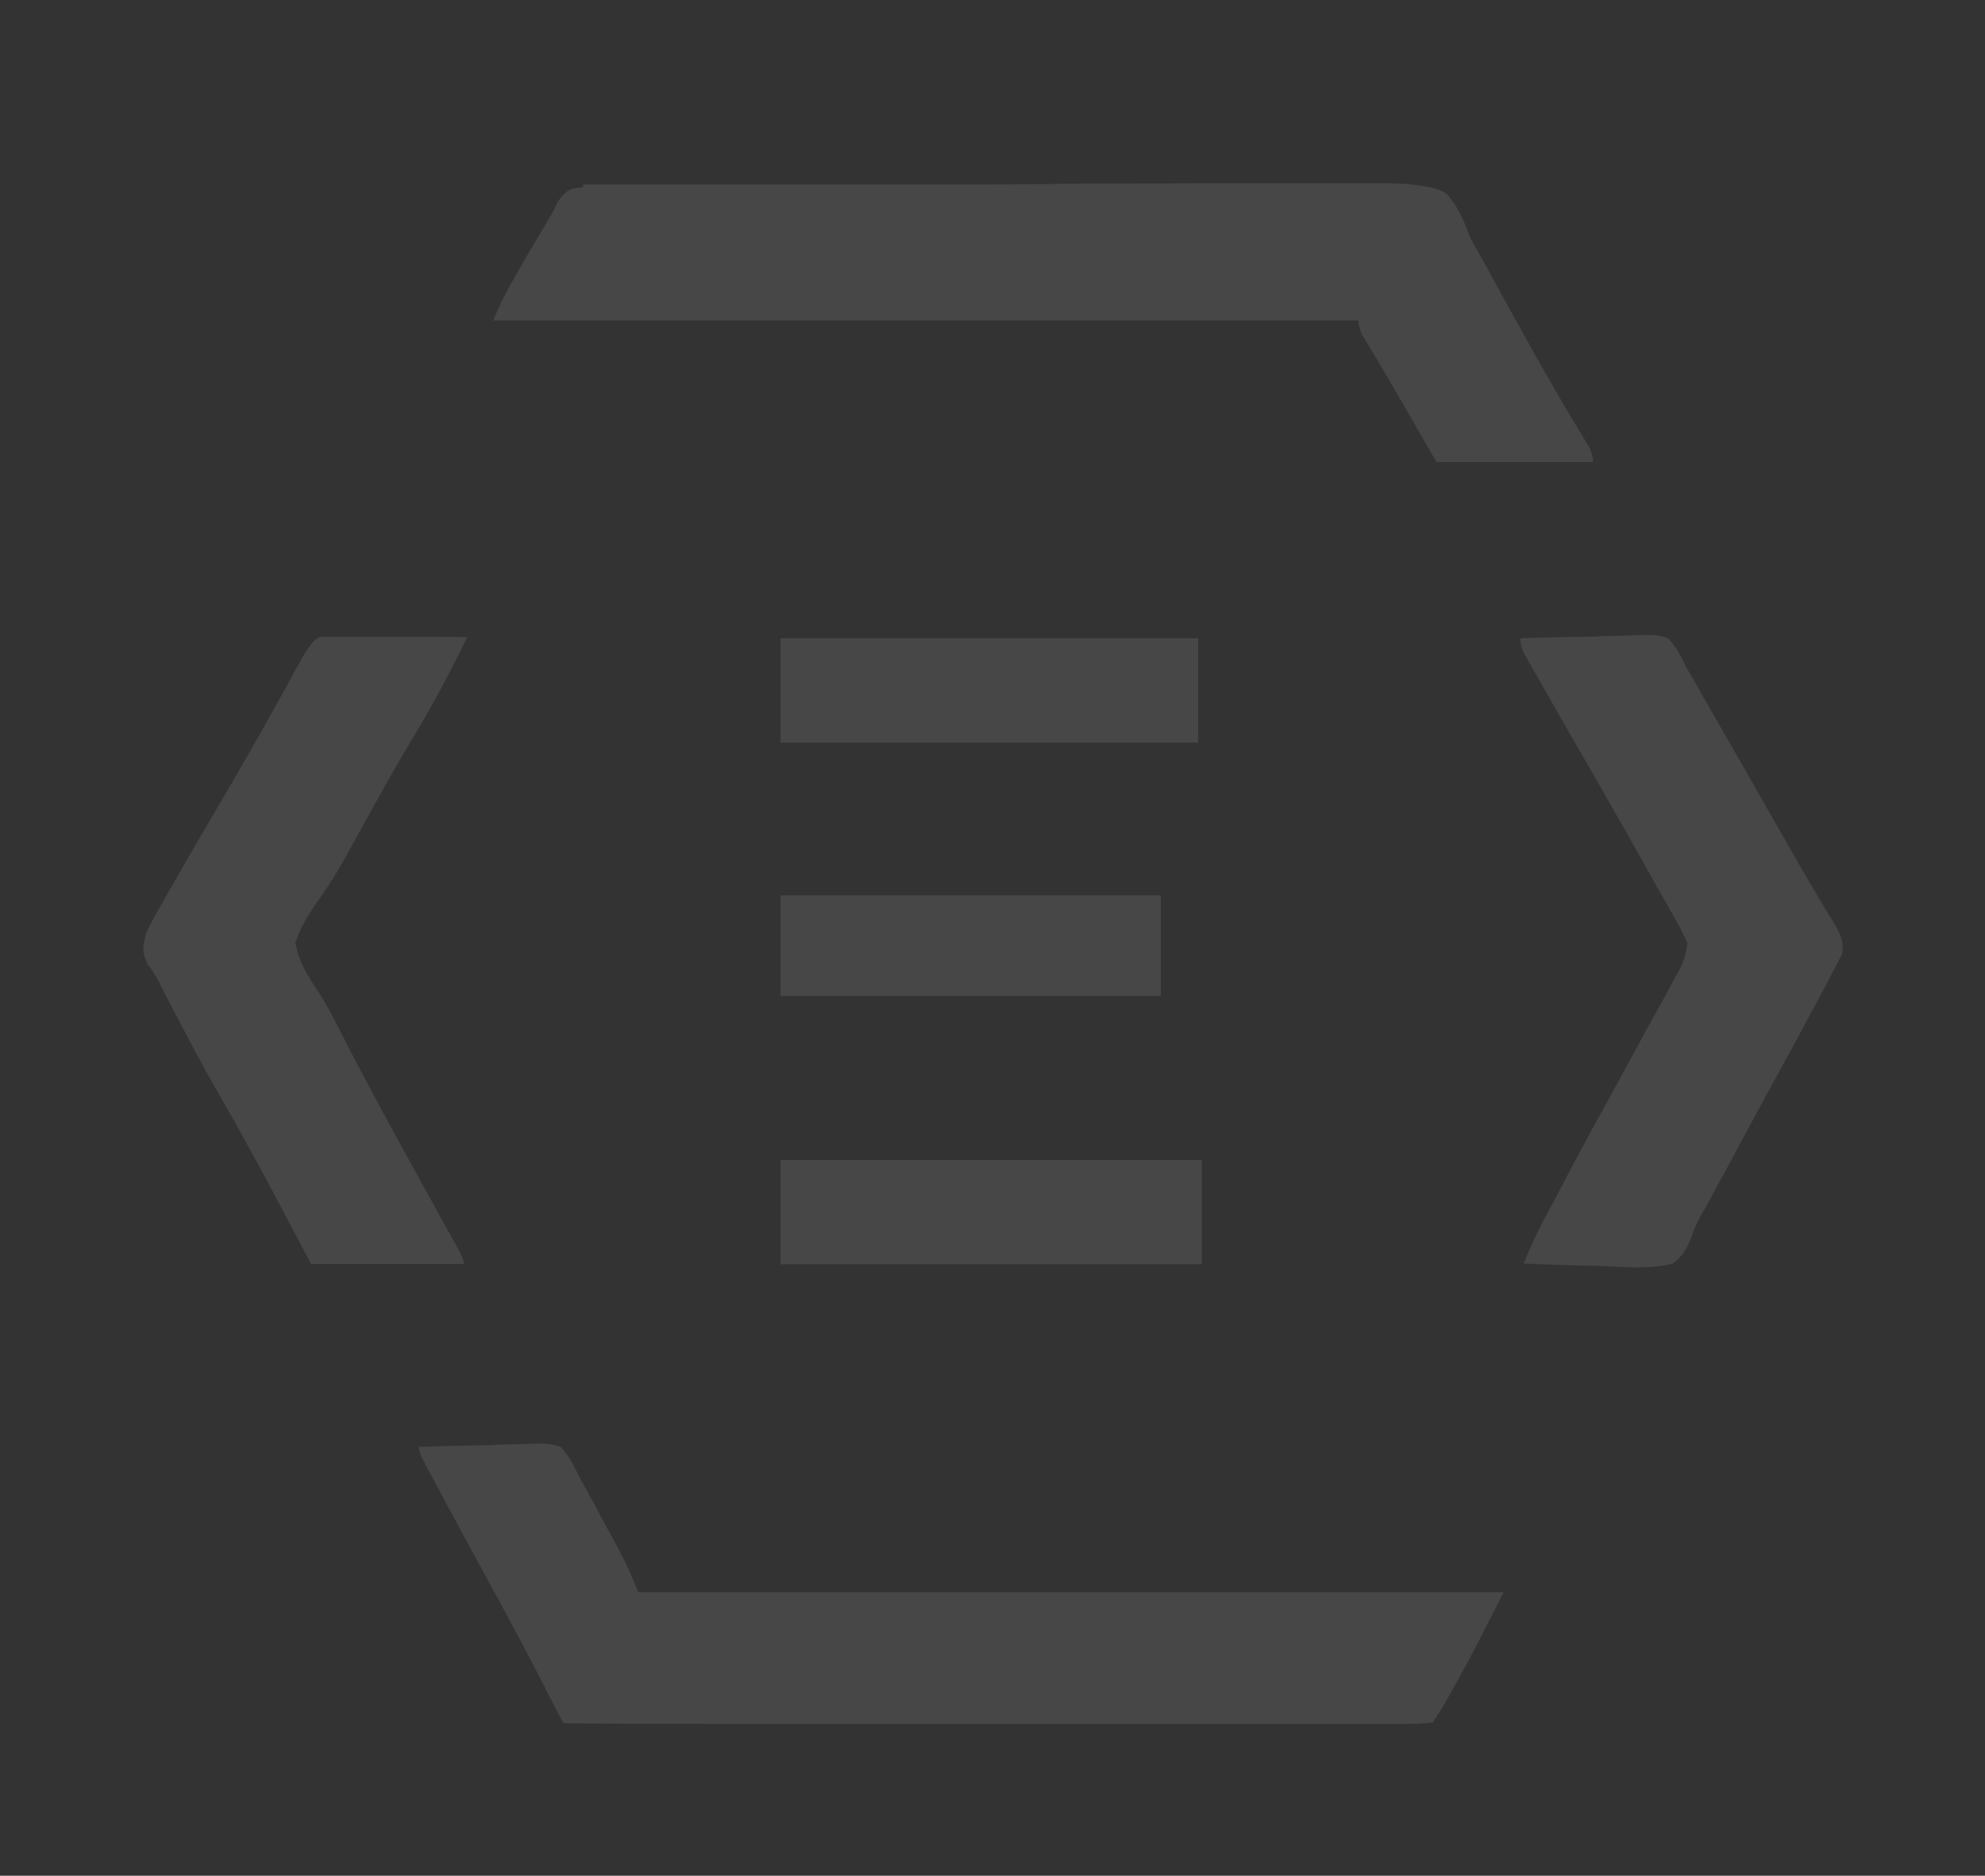 <svg width="182" height="172" viewBox="0 0 182 172" fill="none" xmlns="http://www.w3.org/2000/svg">
<rect x="0" y="0" width="182" height="172" fill="#333333" stroke="none"/>
<g opacity="0.1">
<path d="M53.475 16.913C54.056 16.913 54.672 16.913 55.253 16.913C55.595 16.913 55.903 16.913 56.245 16.913C57.339 16.913 58.433 16.913 59.527 16.913C60.313 16.913 61.1 16.913 61.886 16.913C64.006 16.913 66.16 16.913 68.28 16.913C69.613 16.913 70.947 16.913 72.28 16.913C76.691 16.913 81.102 16.913 85.512 16.913C85.74 16.913 85.98 16.913 86.23 16.913C86.47 16.913 86.709 16.913 86.948 16.913C90.812 16.913 94.641 16.913 98.505 16.845C102.471 16.845 106.403 16.811 110.369 16.811C112.592 16.811 114.814 16.811 117.037 16.811C119.122 16.811 121.208 16.811 123.294 16.811C124.046 16.811 124.832 16.811 125.584 16.811C129.345 16.742 131.705 17.072 132.662 17.801C133.722 18.997 134.269 20.33 134.816 21.833C135.226 22.585 135.637 23.302 136.047 24.02C136.457 24.771 136.868 25.523 137.278 26.275C137.722 27.095 138.167 27.881 138.611 28.701C138.714 28.906 138.816 29.111 138.953 29.316C140.013 31.229 141.073 33.143 142.167 35.022C142.338 35.295 142.475 35.569 142.646 35.876C143.637 37.584 144.663 39.293 145.689 40.967C145.94 41.445 146.065 41.912 146.065 42.368H131.705C130.086 39.543 129.026 37.698 128.525 36.833C127.328 34.783 126.132 32.733 124.901 30.717C124.673 30.284 124.559 29.84 124.559 29.384H45.235C45.748 28.086 46.295 26.992 46.979 25.797C47.184 25.455 47.389 25.079 47.594 24.703C47.799 24.327 48.039 23.951 48.244 23.576C48.449 23.2 48.688 22.858 48.894 22.482C49.475 21.491 50.09 20.466 50.671 19.476C50.842 19.134 51.013 18.758 51.184 18.416C52.073 17.357 52.176 17.289 53.441 17.186L53.475 16.913Z" fill="white"/>
<path d="M38.397 132.673C40.209 132.605 42.021 132.571 43.867 132.536C44.483 132.536 45.098 132.536 45.714 132.468C46.603 132.468 47.492 132.434 48.381 132.4C48.654 132.4 48.928 132.4 49.201 132.366C50.022 132.366 50.603 132.4 51.389 132.673C52.176 133.493 52.62 134.381 53.099 135.406C53.304 135.782 53.509 136.124 53.714 136.5C53.885 136.841 54.091 137.183 54.296 137.559C54.501 137.935 54.706 138.311 54.911 138.721C55.116 139.131 55.321 139.507 55.561 139.917C55.766 140.327 56.005 140.702 56.21 141.112C56.416 141.488 56.621 141.864 56.826 142.274C57.008 142.616 57.191 142.969 57.373 143.333C57.555 143.698 57.943 144.586 58.535 145.998H137.859C136.013 149.689 134.611 152.388 133.654 154.096C133.517 154.369 133.346 154.609 133.209 154.882C132.628 155.941 132.047 156.932 131.363 157.957C130.303 158.06 129.311 158.094 128.251 158.094C127.932 158.094 127.602 158.094 127.26 158.094C126.166 158.094 125.072 158.094 123.977 158.094C123.191 158.094 122.405 158.094 121.618 158.094C119.498 158.094 117.344 158.094 115.224 158.094C113.002 158.094 110.78 158.094 108.523 158.094C104.762 158.094 101.035 158.094 97.274 158.094C93.41 158.094 89.547 158.094 85.683 158.094C85.444 158.094 85.205 158.094 84.965 158.094C83.769 158.094 82.572 158.094 81.375 158.094C71.46 158.094 61.578 158.094 51.663 158.025C51.526 157.786 51.424 157.547 51.287 157.308C50.706 156.215 50.124 155.087 49.577 153.994C49.372 153.618 49.201 153.242 48.996 152.866C47.423 149.859 45.85 146.921 44.209 143.948C43.081 141.864 41.953 139.78 40.824 137.696C40.517 137.081 40.175 136.5 39.867 135.919C39.662 135.543 39.491 135.201 39.286 134.826C39.103 134.507 38.932 134.176 38.773 133.835C38.522 133.334 38.397 132.969 38.397 132.741V132.673Z" fill="white"/>
<path d="M139.261 58.529C141.176 58.461 143.09 58.427 145.005 58.392C145.655 58.392 146.304 58.392 146.954 58.324C147.877 58.324 148.834 58.29 149.758 58.256C150.031 58.256 150.339 58.256 150.647 58.222C151.501 58.222 152.117 58.222 152.937 58.529C153.724 59.349 154.168 60.238 154.647 61.263C154.852 61.604 155.057 61.946 155.262 62.288C155.433 62.629 155.639 62.937 155.81 63.279C156.015 63.654 156.22 64.03 156.459 64.406C156.698 64.816 156.904 65.192 157.143 65.602C157.382 66.012 157.622 66.456 157.861 66.866C158.237 67.515 158.613 68.165 158.989 68.814C159.981 70.522 160.938 72.23 161.93 73.973C162.511 74.998 163.092 75.989 163.673 77.014C164.665 78.791 165.691 80.533 166.717 82.276C166.887 82.549 167.058 82.857 167.229 83.13C167.537 83.642 167.845 84.155 168.153 84.633C168.734 85.658 169.076 86.308 168.905 87.469C168.084 89.075 167.229 90.681 166.375 92.287C165.964 93.038 165.554 93.756 165.178 94.508C164.973 94.884 164.768 95.259 164.562 95.635C163.605 97.378 162.648 99.154 161.69 100.897C161.143 101.922 160.596 102.913 160.049 103.938C159.673 104.621 159.297 105.305 158.955 105.988C158.408 106.979 157.861 108.004 157.314 108.995C157.154 109.291 156.995 109.587 156.835 109.883C156.528 110.464 156.22 111.011 155.878 111.592C155.559 112.161 155.297 112.765 155.091 113.402C154.647 114.53 154.339 115.111 153.382 115.863C151.125 116.443 148.698 116.17 146.407 116.068C145.757 116.068 145.108 116.068 144.458 116.033C142.885 115.999 141.278 115.931 139.705 115.863C140.184 114.667 140.697 113.539 141.278 112.377C141.449 112.036 141.62 111.694 141.825 111.352C142.008 110.988 142.201 110.623 142.407 110.259C142.612 109.883 142.817 109.507 143.022 109.097C144.253 106.74 145.518 104.348 146.817 102.025C147.33 101.102 147.843 100.145 148.356 99.223C148.664 98.642 149.005 98.027 149.313 97.446C150.134 95.977 150.92 94.474 151.741 93.004C152.014 92.526 152.288 92.013 152.561 91.535C152.937 90.852 153.314 90.134 153.69 89.451C153.792 89.246 153.929 89.041 154.032 88.836C154.419 88.084 154.647 87.298 154.715 86.478C154.339 85.624 153.895 84.804 153.45 84.018C153.245 83.642 153.04 83.301 152.835 82.925C152.63 82.549 152.39 82.139 152.151 81.729C151.912 81.319 151.672 80.909 151.467 80.499C148.732 75.613 145.928 70.727 143.125 65.875C142.509 64.782 141.859 63.654 141.244 62.561C141.062 62.219 140.868 61.889 140.663 61.57C140.492 61.263 140.321 60.955 140.15 60.648C140.013 60.374 139.842 60.135 139.705 59.862C139.5 59.429 139.398 58.985 139.398 58.529H139.261Z" fill="white"/>
<path d="M29.439 58.392C29.678 58.392 29.917 58.392 30.191 58.392C30.464 58.392 30.749 58.392 31.046 58.392C31.353 58.392 31.661 58.392 31.969 58.392C32.276 58.392 32.584 58.392 32.892 58.392C33.883 58.392 34.875 58.392 35.867 58.392C36.55 58.392 37.2 58.392 37.884 58.392C39.525 58.392 41.2 58.392 42.842 58.427C41.406 61.365 39.901 64.235 38.226 67.037C36.892 69.258 35.593 71.513 34.328 73.802C34.225 74.007 34.123 74.212 33.986 74.417C33.439 75.408 32.892 76.399 32.345 77.39C31.422 79.098 30.464 80.772 29.336 82.344C28.379 83.711 27.592 84.873 27.079 86.478C27.421 88.289 28.276 89.588 29.302 91.125C30.293 92.697 31.114 94.405 31.969 96.079C34.054 100.077 36.209 104.041 38.397 108.004C39.183 109.405 39.935 110.806 40.722 112.207C40.893 112.548 41.098 112.856 41.269 113.197C41.44 113.505 41.611 113.812 41.782 114.12C41.919 114.393 42.089 114.667 42.226 114.94C42.431 115.35 42.534 115.669 42.534 115.897H28.515C27.661 114.257 26.772 112.617 25.883 110.908C23.934 107.218 21.917 103.528 19.831 99.906C18.292 97.241 16.89 94.508 15.454 91.774C15.284 91.467 15.147 91.159 14.976 90.852C14.839 90.579 14.702 90.305 14.566 90.032C14.292 89.485 13.95 88.95 13.54 88.426C12.959 87.264 13.095 86.718 13.437 85.487C13.711 84.895 14.018 84.303 14.36 83.711C14.566 83.369 14.736 83.027 14.942 82.686C15.147 82.344 15.352 81.968 15.557 81.592C15.762 81.216 16.002 80.841 16.207 80.465C17.848 77.595 19.523 74.759 21.199 71.889C23.011 68.779 24.789 65.636 26.532 62.459C26.738 62.094 26.943 61.718 27.148 61.331C27.319 60.989 27.524 60.682 27.695 60.34C28.379 59.11 28.971 58.45 29.473 58.358L29.439 58.392Z" fill="white"/>
<path d="M71.562 106.364H110.198V115.931H71.562V106.364Z" fill="white"/>
<path d="M71.562 58.529H109.856V68.096H71.562V58.529Z" fill="white"/>
<path d="M71.562 82.105H106.437V91.33H71.562V82.105Z" fill="white"/>
</g>
</svg>
